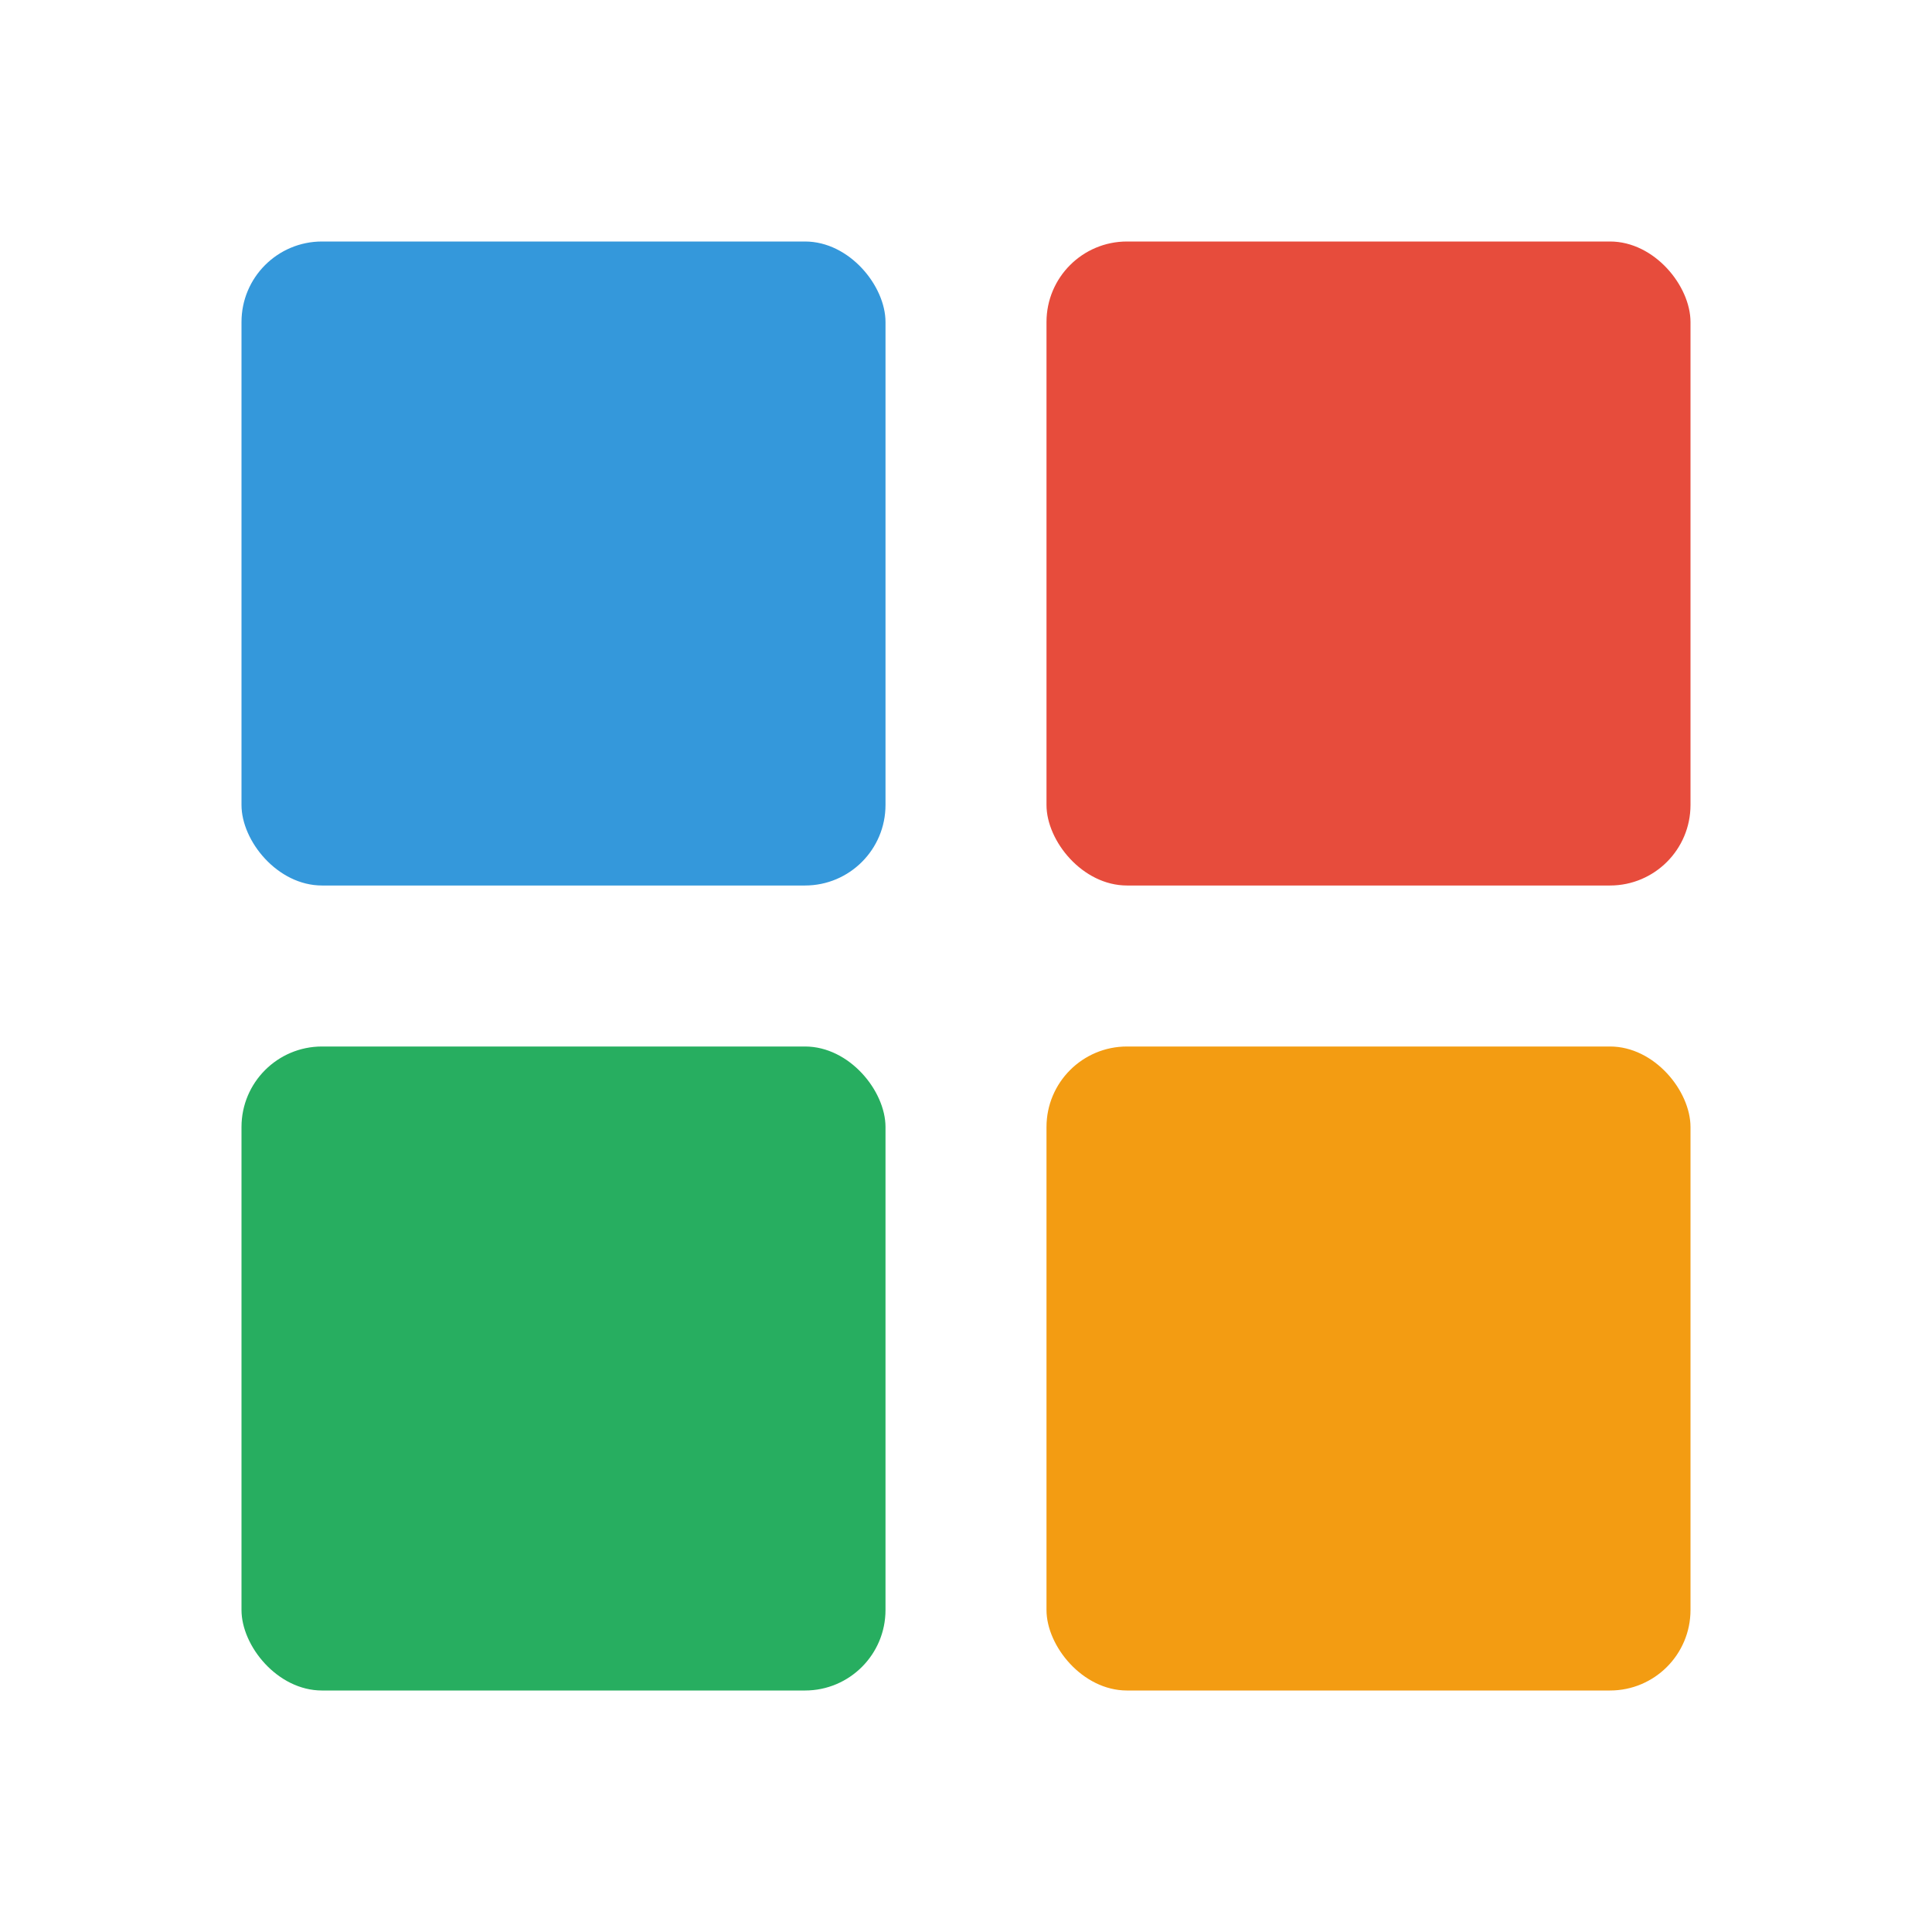 <?xml version="1.0" encoding="UTF-8"?>
<svg width="24" height="24" viewBox="0 0 24 24" xmlns="http://www.w3.org/2000/svg">
  <rect x="3" y="3" width="8" height="8" rx="1" fill="#3498db"/>
  <rect x="13" y="3" width="8" height="8" rx="1" fill="#e74c3c"/>
  <rect x="3" y="13" width="8" height="8" rx="1" fill="#27ae60"/>
  <rect x="13" y="13" width="8" height="8" rx="1" fill="#f39c12"/>
</svg>
